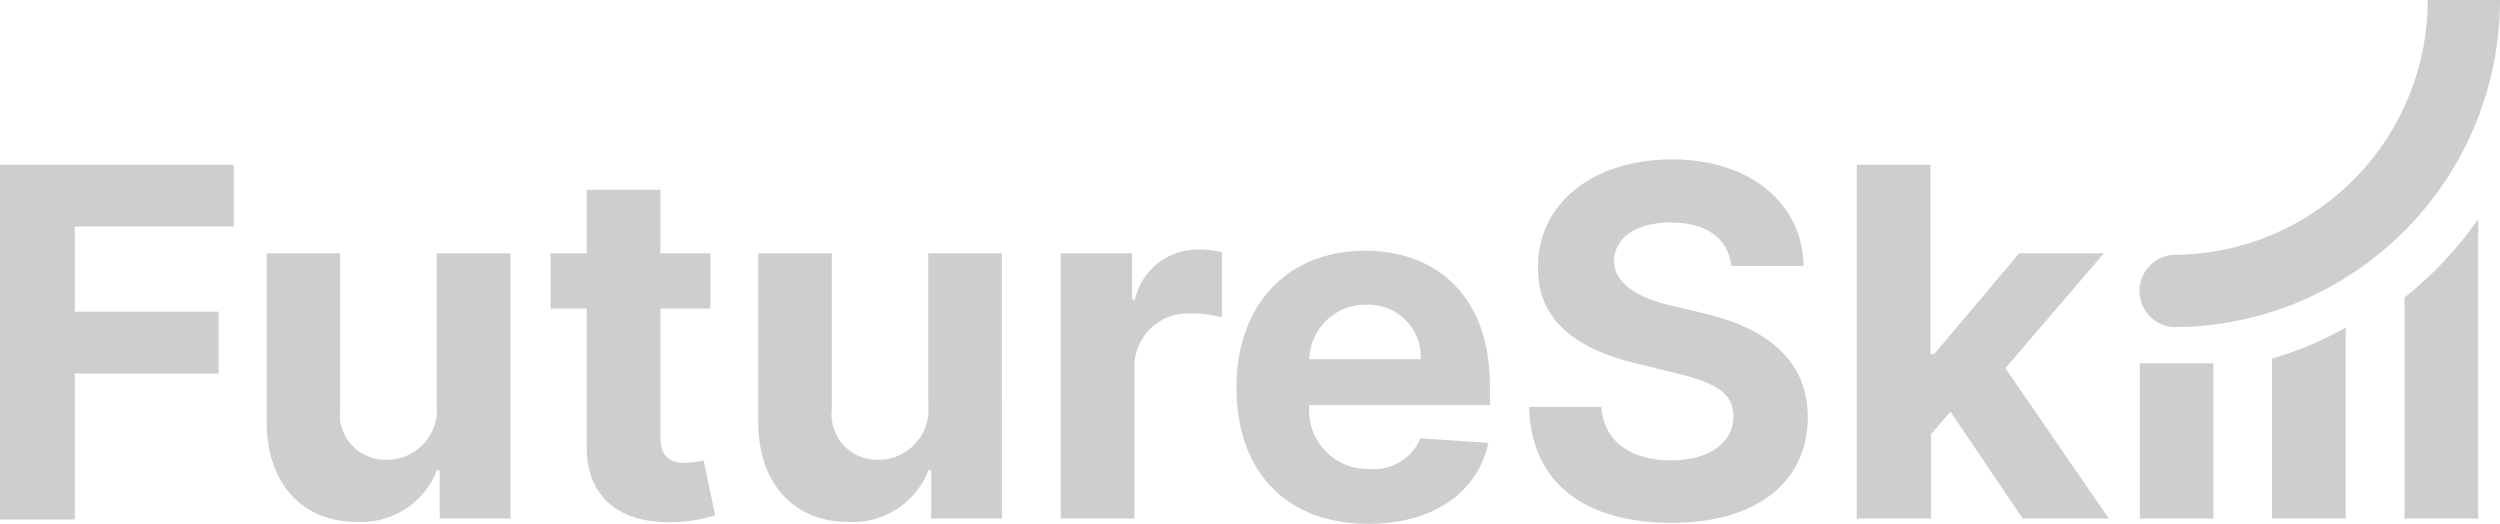 <svg xmlns="http://www.w3.org/2000/svg" viewBox="0 0 128.33 26.88"><defs><style>.cls-1{fill:#cecece;}</style></defs><g id="Layer_2" data-name="Layer 2"><g id="Layer_1-2" data-name="Layer 1"><path class="cls-1" d="M128.33,0a16.8,16.8,0,0,1-7.92,14.25A16.36,16.36,0,0,1,116.64,16a16.83,16.83,0,0,1-5.09.79,1.86,1.86,0,0,1,0-3.71A13.08,13.08,0,0,0,124.62,0Z"/><path class="cls-1" d="M0,8.46H12v3.17H3.84V16h7.38v3.17H3.84v7.5H0Z"/><path class="cls-1" d="M22.42,13H26.2V26.62H22.57V24.14h-.14a4.18,4.18,0,0,1-4.13,2.65c-2.74,0-4.61-1.94-4.61-5.12V13h3.77v8a2.33,2.33,0,0,0,2.36,2.6,2.56,2.56,0,0,0,2.6-2.78Z"/><path class="cls-1" d="M36.46,15.84H33.9v6.59c0,1.05.52,1.33,1.28,1.33a5.9,5.9,0,0,0,.94-.12l.59,2.81a7.31,7.31,0,0,1-2.05.35c-2.74.12-4.56-1.2-4.54-3.87V15.84H28.26V13h1.86V9.74H33.9V13h2.56Z"/><path class="cls-1" d="M47.65,13h3.78V26.62H47.8V24.14h-.14a4.17,4.17,0,0,1-4.13,2.65c-2.74,0-4.6-1.94-4.61-5.12V13H42.7v8a2.33,2.33,0,0,0,2.36,2.6,2.56,2.56,0,0,0,2.59-2.78Z"/><path class="cls-1" d="M54.45,13h3.66v2.38h.15a3.29,3.29,0,0,1,3.27-2.57,5.71,5.71,0,0,1,1.19.13v3.35a6.24,6.24,0,0,0-1.6-.2,2.74,2.74,0,0,0-2.89,2.82v7.71H54.45Z"/><path class="cls-1" d="M63.47,19.87c0-4.2,2.6-7,6.61-7,3.6,0,6.4,2.29,6.4,6.92v1H67.21a3,3,0,0,0,3.08,3.28,2.57,2.57,0,0,0,2.62-1.57l3.49.23c-.53,2.52-2.8,4.16-6.17,4.16C66,26.88,63.47,24.19,63.47,19.87Zm9.46-1.43a2.69,2.69,0,0,0-2.79-2.8,2.88,2.88,0,0,0-2.93,2.8Z"/><path class="cls-1" d="M85.77,11.42c-1.88,0-2.92.86-2.92,2s1.3,1.89,2.88,2.25l1.63.39c3.15.71,5.43,2.32,5.44,5.34,0,3.33-2.61,5.44-7,5.44s-7.21-2-7.31-5.95h3.71c.13,1.81,1.56,2.74,3.56,2.74s3.21-.91,3.22-2.24-1.11-1.79-3.09-2.27l-2-.49c-3.06-.74-5-2.27-4.94-4.95,0-3.3,2.9-5.5,6.88-5.5s6.7,2.24,6.75,5.47H88.87C88.73,12.26,87.61,11.42,85.77,11.42Z"/><path class="cls-1" d="M95.31,8.46h3.78v9.71h.2L103.65,13H108l-5.06,5.9,5.31,7.72h-4.42l-3.71-5.49-1,1.16v4.33H95.31Z"/><rect class="cls-1" x="109.84" y="18.65" width="3.78" height="7.97"/><path class="cls-1" d="M123.43,15.27V26.62h3.78V11.25A19.16,19.16,0,0,1,123.43,15.27Z"/><path class="cls-1" d="M116.63,18.4v8.22h3.78V16.81h0A16.84,16.84,0,0,1,116.63,18.4Z"/></g></g></svg>